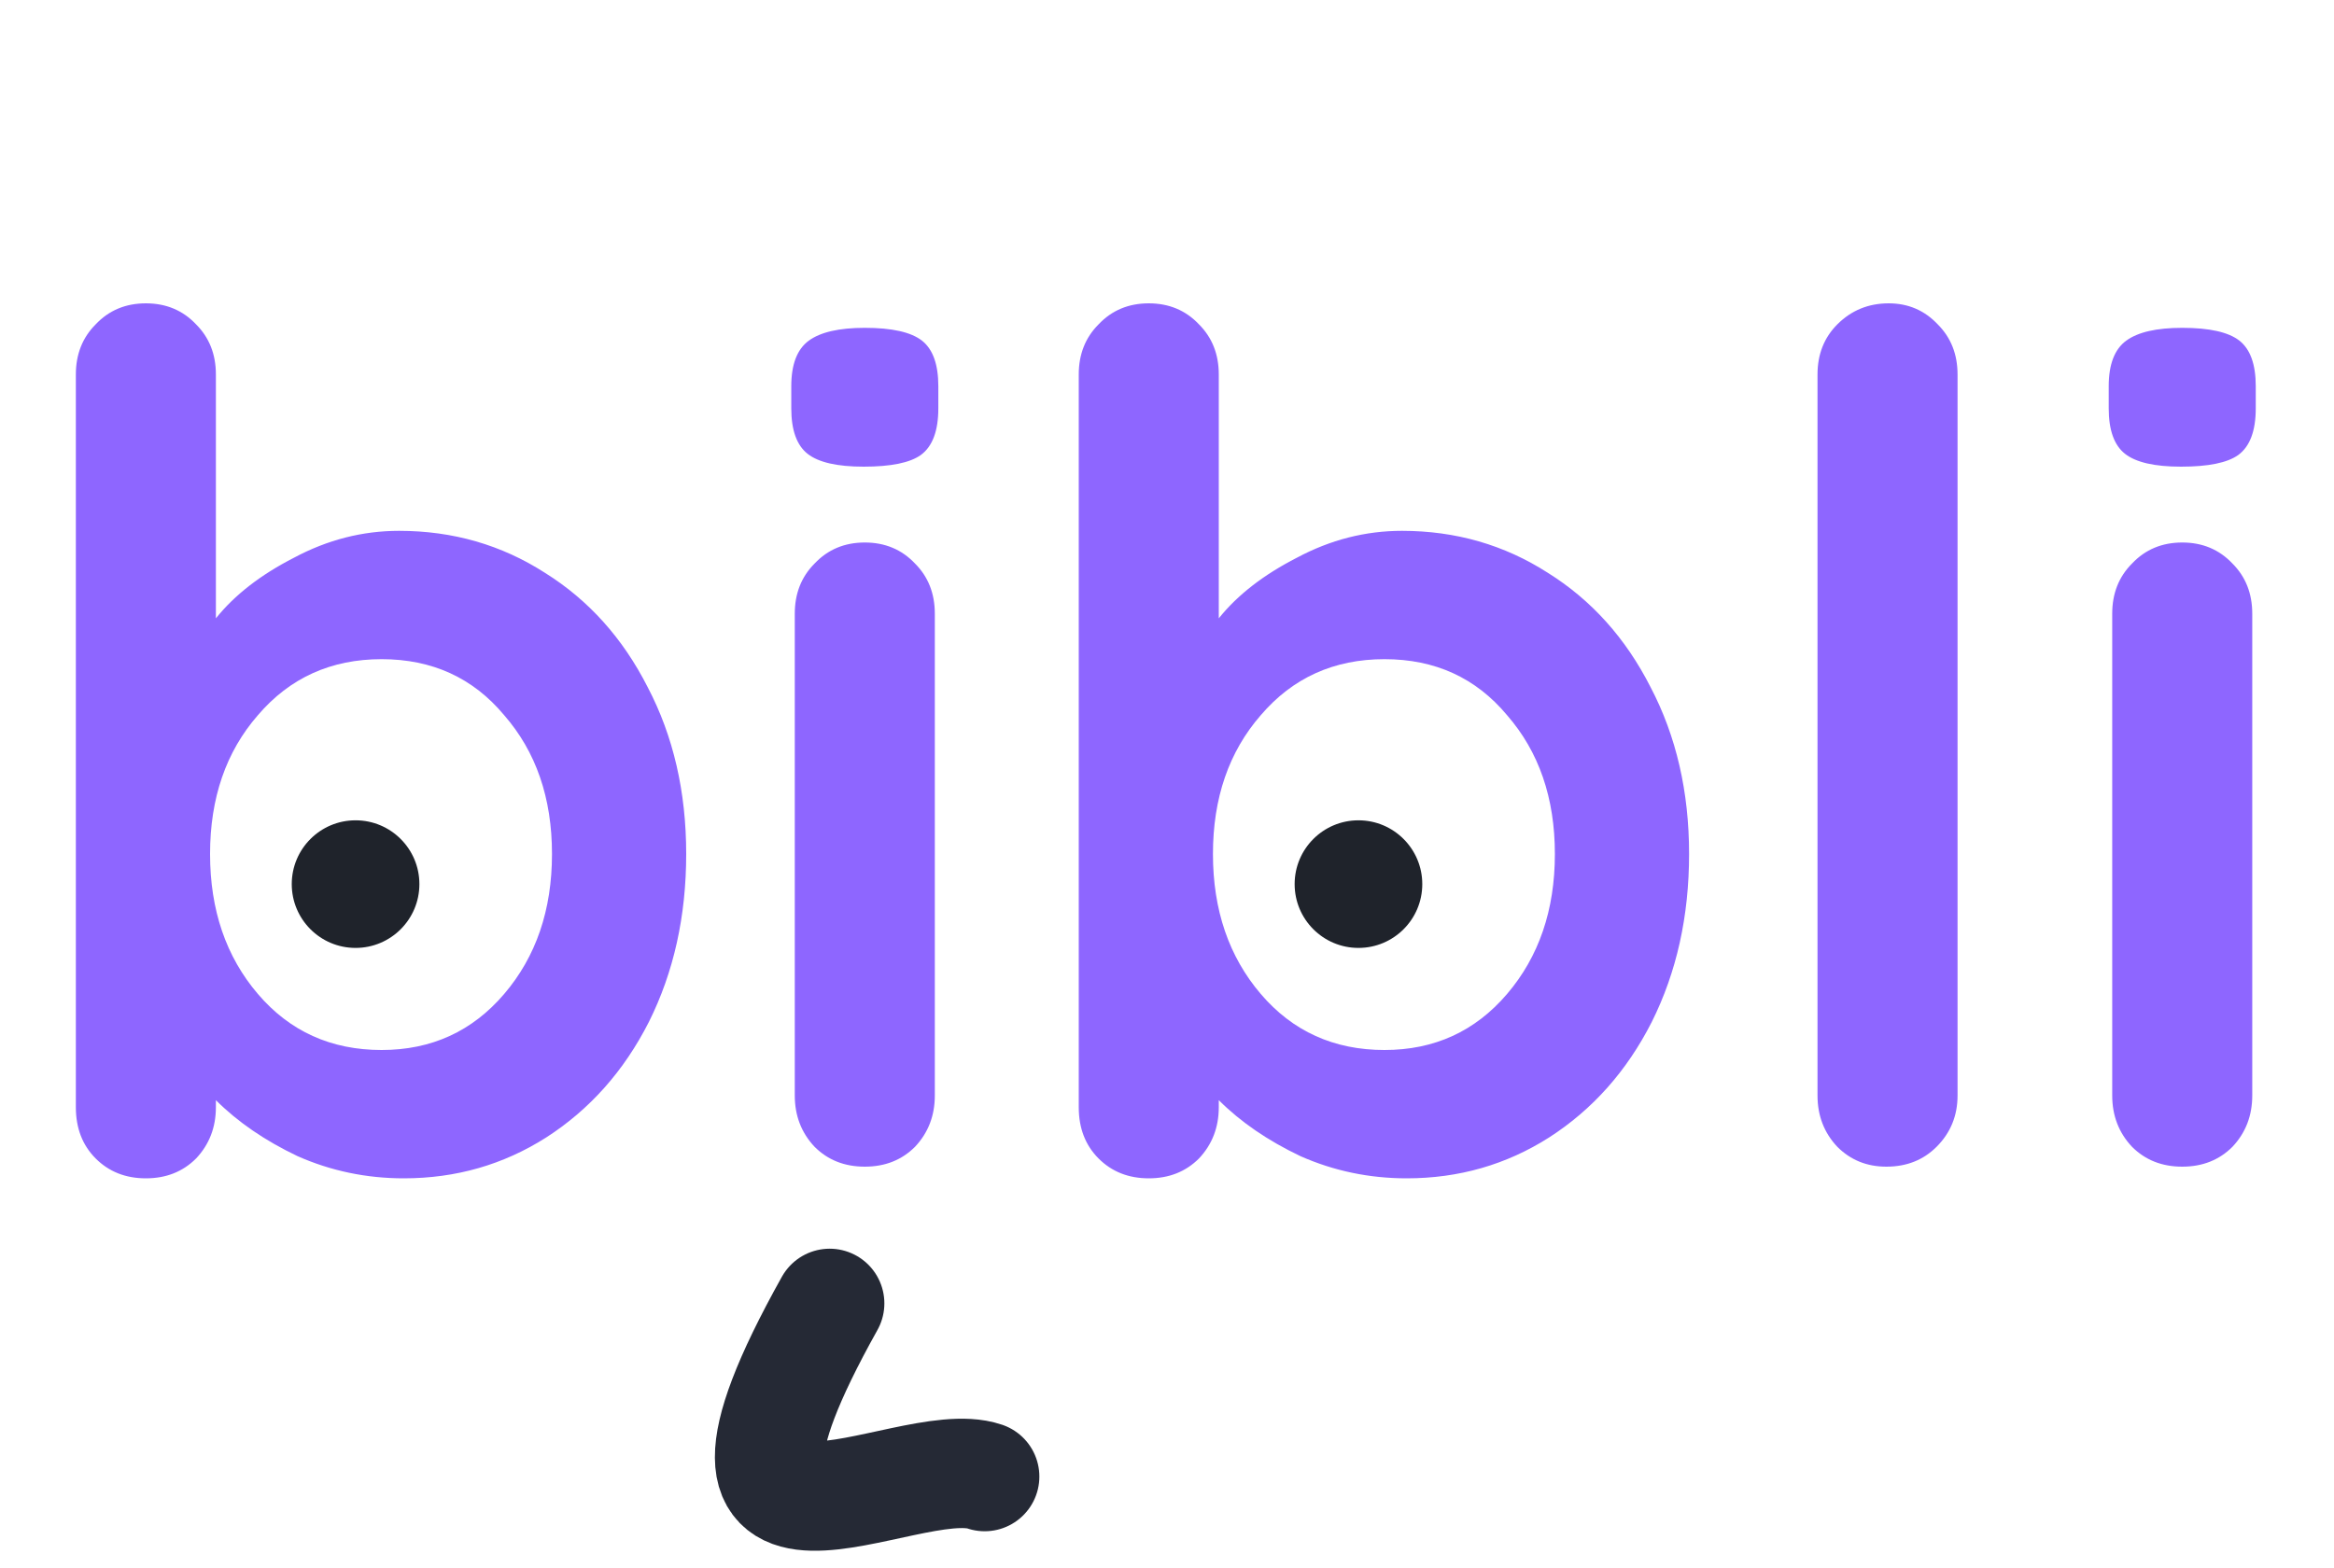 <svg width="128" height="86" viewBox="0 0 128 86" fill="none" xmlns="http://www.w3.org/2000/svg">
<path d="M21.888 29.12C24.832 29.12 27.499 29.888 29.888 31.424C32.277 32.917 34.155 35.008 35.52 37.696C36.928 40.384 37.632 43.435 37.632 46.848C37.632 50.261 36.949 53.333 35.584 56.064C34.219 58.752 32.341 60.864 29.952 62.4C27.605 63.893 25.003 64.64 22.144 64.64C20.096 64.64 18.155 64.235 16.32 63.424C14.528 62.571 13.035 61.547 11.84 60.352V60.736C11.84 61.845 11.477 62.784 10.752 63.552C10.027 64.277 9.109 64.64 8 64.64C6.891 64.64 5.973 64.277 5.248 63.552C4.523 62.827 4.16 61.888 4.16 60.736V20.544C4.16 19.435 4.523 18.517 5.248 17.792C5.973 17.024 6.891 16.64 8 16.64C9.109 16.64 10.027 17.024 10.752 17.792C11.477 18.517 11.84 19.435 11.84 20.544V33.92C12.864 32.64 14.293 31.531 16.128 30.592C17.963 29.611 19.883 29.12 21.888 29.12ZM20.928 57.6C23.659 57.6 25.899 56.576 27.648 54.528C29.397 52.48 30.272 49.92 30.272 46.848C30.272 43.776 29.397 41.237 27.648 39.232C25.941 37.184 23.701 36.16 20.928 36.16C18.155 36.16 15.893 37.184 14.144 39.232C12.395 41.237 11.52 43.776 11.52 46.848C11.52 49.92 12.395 52.48 14.144 54.528C15.893 56.576 18.155 57.6 20.928 57.6ZM51.267 60.096C51.267 61.205 50.904 62.144 50.179 62.912C49.454 63.637 48.536 64 47.427 64C46.318 64 45.4 63.637 44.675 62.912C43.95 62.144 43.587 61.205 43.587 60.096V33.664C43.587 32.555 43.95 31.637 44.675 30.912C45.4 30.144 46.318 29.76 47.427 29.76C48.536 29.76 49.454 30.144 50.179 30.912C50.904 31.637 51.267 32.555 51.267 33.664V60.096ZM47.363 25.6C45.912 25.6 44.888 25.365 44.291 24.896C43.694 24.427 43.395 23.595 43.395 22.4V21.184C43.395 19.989 43.715 19.157 44.355 18.688C44.995 18.219 46.019 17.984 47.427 17.984C48.92 17.984 49.966 18.219 50.563 18.688C51.16 19.157 51.459 19.989 51.459 21.184V22.4C51.459 23.637 51.139 24.491 50.499 24.96C49.902 25.387 48.856 25.6 47.363 25.6ZM76.888 29.12C79.832 29.12 82.499 29.888 84.888 31.424C87.277 32.917 89.155 35.008 90.52 37.696C91.928 40.384 92.632 43.435 92.632 46.848C92.632 50.261 91.949 53.333 90.584 56.064C89.219 58.752 87.341 60.864 84.952 62.4C82.605 63.893 80.003 64.64 77.144 64.64C75.096 64.64 73.155 64.235 71.32 63.424C69.528 62.571 68.035 61.547 66.84 60.352V60.736C66.84 61.845 66.477 62.784 65.752 63.552C65.027 64.277 64.109 64.64 63 64.64C61.891 64.64 60.973 64.277 60.248 63.552C59.523 62.827 59.16 61.888 59.16 60.736V20.544C59.16 19.435 59.523 18.517 60.248 17.792C60.973 17.024 61.891 16.64 63 16.64C64.109 16.64 65.027 17.024 65.752 17.792C66.477 18.517 66.84 19.435 66.84 20.544V33.92C67.864 32.64 69.293 31.531 71.128 30.592C72.963 29.611 74.883 29.12 76.888 29.12ZM75.928 57.6C78.659 57.6 80.899 56.576 82.648 54.528C84.397 52.48 85.272 49.92 85.272 46.848C85.272 43.776 84.397 41.237 82.648 39.232C80.941 37.184 78.701 36.16 75.928 36.16C73.155 36.16 70.893 37.184 69.144 39.232C67.395 41.237 66.52 43.776 66.52 46.848C66.52 49.92 67.395 52.48 69.144 54.528C70.893 56.576 73.155 57.6 75.928 57.6ZM107.355 60.096C107.355 61.205 106.971 62.144 106.203 62.912C105.478 63.637 104.56 64 103.451 64C102.384 64 101.488 63.637 100.763 62.912C100.038 62.144 99.675 61.205 99.675 60.096V20.544C99.675 19.435 100.038 18.517 100.763 17.792C101.531 17.024 102.47 16.64 103.579 16.64C104.646 16.64 105.542 17.024 106.267 17.792C106.992 18.517 107.355 19.435 107.355 20.544V60.096ZM123.517 60.096C123.517 61.205 123.154 62.144 122.429 62.912C121.704 63.637 120.786 64 119.677 64C118.568 64 117.65 63.637 116.925 62.912C116.2 62.144 115.837 61.205 115.837 60.096V33.664C115.837 32.555 116.2 31.637 116.925 30.912C117.65 30.144 118.568 29.76 119.677 29.76C120.786 29.76 121.704 30.144 122.429 30.912C123.154 31.637 123.517 32.555 123.517 33.664V60.096ZM119.613 25.6C118.162 25.6 117.138 25.365 116.541 24.896C115.944 24.427 115.645 23.595 115.645 22.4V21.184C115.645 19.989 115.965 19.157 116.605 18.688C117.245 18.219 118.269 17.984 119.677 17.984C121.17 17.984 122.216 18.219 122.813 18.688C123.41 19.157 123.709 19.989 123.709 21.184V22.4C123.709 23.637 123.389 24.491 122.749 24.96C122.152 25.387 121.106 25.6 119.613 25.6Z" fill="#8E66FF"/>
<circle cx="19.5" cy="48.5" r="3.5" fill="#1F232B"/>
<circle cx="74.5" cy="48.5" r="3.5" fill="#1F232B"/>
<path d="M54 81C49.627 79.517 36 88.5 45.5 71.5" stroke="#252935" stroke-width="6" stroke-linecap="round" stroke-linejoin="round"/>
</svg>

